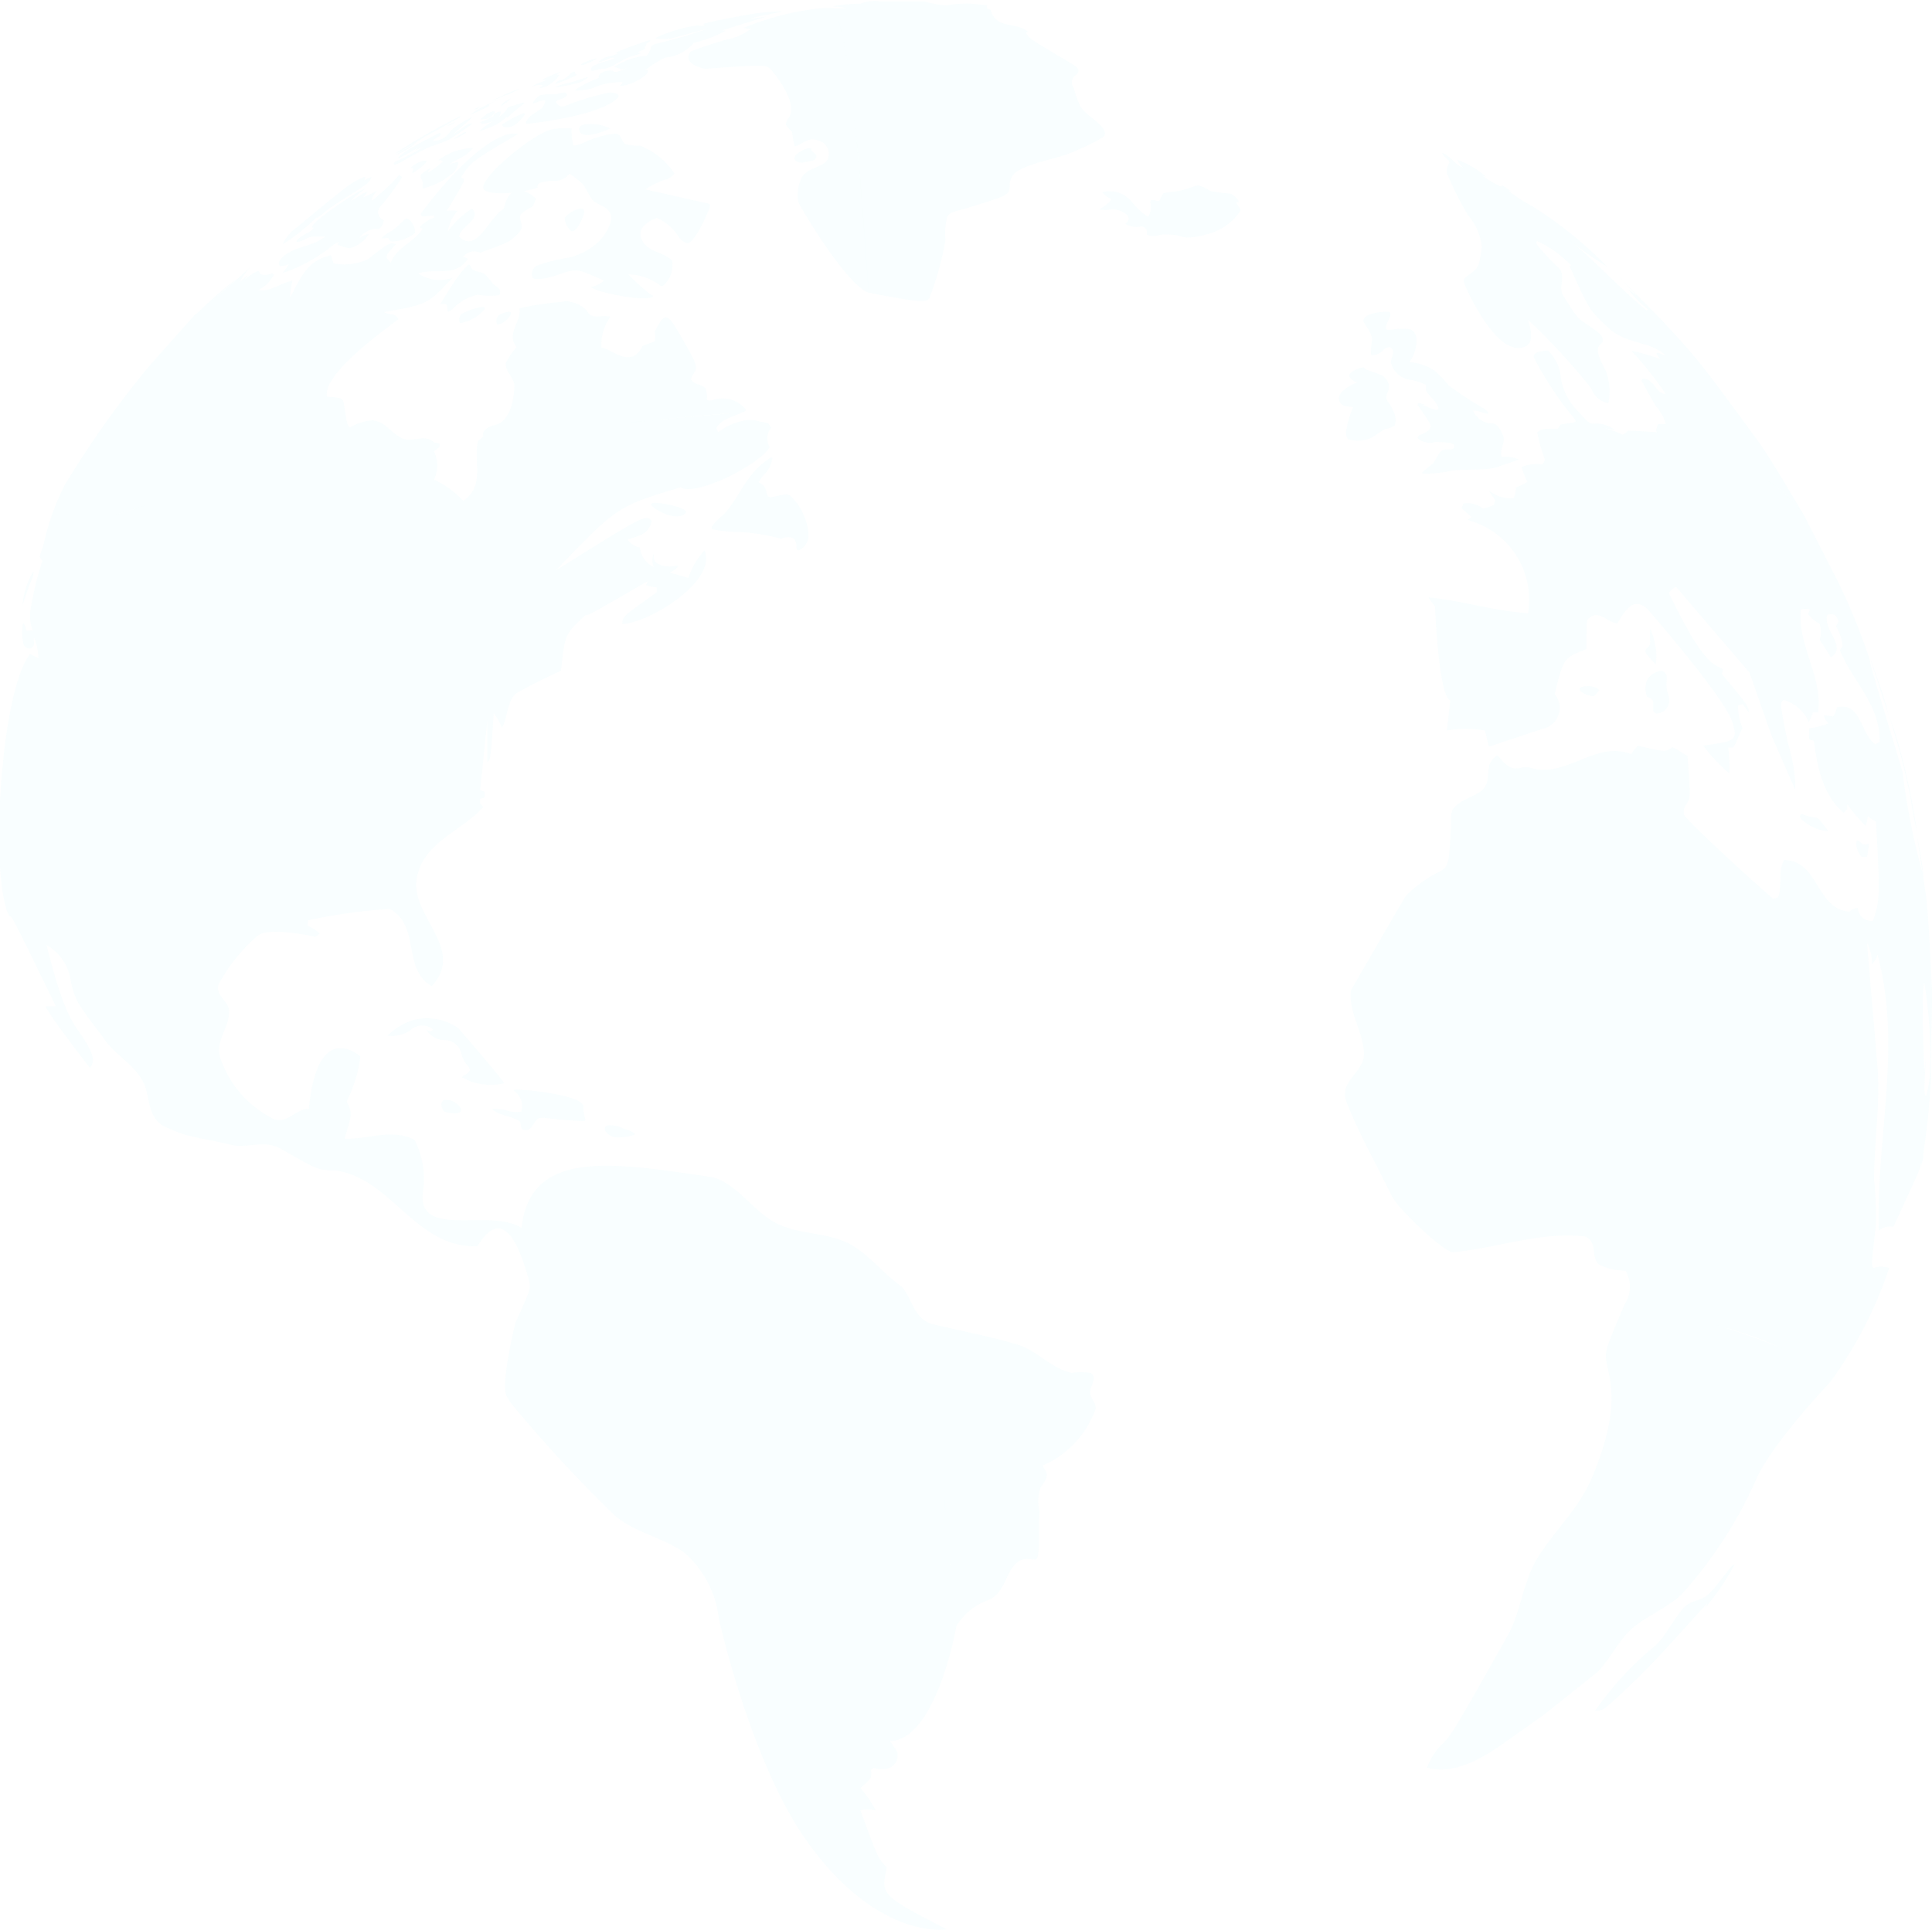<svg xmlns="http://www.w3.org/2000/svg" viewBox="0 0 112.59 112.5"><defs><style>.cls-1{isolation:isolate;}.cls-2,.cls-3{opacity:0.2;}.cls-3{mix-blend-mode:screen;}.cls-4{fill:#58e5f9;}</style></defs><title>elem1</title><g class="cls-1"><g id="Layer_1" data-name="Layer 1"><g class="cls-2"><g class="cls-3"><path class="cls-4" d="M61.5,84.7l-0.08,0a2.83,2.83,0,0,0-.35.16l-0.36.3s0,0,0,0A0.82,0.82,0,0,0,61.32,85C61.59,84.78,61.56,84.71,61.5,84.7Z" transform="translate(-32.71 -78.21)"/><path class="cls-4" d="M60.73,84.4a0,0,0,0,0,0,0l-0.29.13a0.09,0.09,0,0,0-.06.07,0.33,0.33,0,0,0,.17-0.06A1.21,1.21,0,0,0,60.73,84.4Z" transform="translate(-32.71 -78.21)"/><path class="cls-4" d="M62.13,83.77a1.13,1.13,0,0,0,.28-0.09l0.34-.16L63,83.37H63a14,14,0,0,0-1.63.72l0.43-.17A2.4,2.4,0,0,1,62.13,83.77Z" transform="translate(-32.71 -78.21)"/><path class="cls-4" d="M61.23,84.28h0a1.6,1.6,0,0,1,.34-0.16L61.9,84l0,0H61.88a6.33,6.33,0,0,0-1.77.89,8.4,8.4,0,0,0,1.12-.51A0.11,0.11,0,0,1,61.23,84.28Z" transform="translate(-32.71 -78.21)"/><path class="cls-4" d="M62.17,84.19l0.06,0,0.09-.09,0.17-.15a0.08,0.08,0,0,0,0,0h0a2.16,2.16,0,0,0-.53.33h0s0,0-.05.13A3,3,0,0,0,62.17,84.19Z" transform="translate(-32.71 -78.21)"/><path class="cls-4" d="M59.85,85.9H59.79L59.64,86a2.67,2.67,0,0,0-.49.33h0A2.81,2.81,0,0,0,59.78,86C59.84,86,59.9,85.91,59.85,85.9Z" transform="translate(-32.71 -78.21)"/><path class="cls-4" d="M60.27,86.85a0.2,0.2,0,0,0-.17,0H60l-0.6.12a3.76,3.76,0,0,0-1.16.59v0a0.61,0.61,0,0,1,.2,0c0.1,0.07.07,0.11,0,.14a5.44,5.44,0,0,1-.71.53,0.14,0.14,0,0,1-.1,0A1,1,0,0,1,57.87,88a1.62,1.62,0,0,0-.65.42,0.08,0.08,0,0,0,0,.05c0,0.11.09,0.22,0.12,0.34a0.55,0.55,0,0,1,0,.14,1.72,1.72,0,0,0,0,.25,0.09,0.09,0,0,0,0,0,4.09,4.09,0,0,0,1.86-1c0.08-.08.32-0.55,0.16-0.54a2.46,2.46,0,0,0-.48.13c0.32-.21.67-0.36,1-0.57C59.87,87.22,60.27,86.88,60.27,86.85Z" transform="translate(-32.71 -78.21)"/><path class="cls-4" d="M56.41,86.8c0.59-.26,1.08-0.68,1.65-1a4.59,4.59,0,0,0-.61.4l2-1.12A0.48,0.48,0,0,0,59.57,85H59.5a36.58,36.58,0,0,0-3.79,2.17,2.43,2.43,0,0,0,.73-0.4Z" transform="translate(-32.71 -78.21)"/><path class="cls-4" d="M56.41,90.94h0a0.47,0.47,0,0,0-.13.08,8.6,8.6,0,0,1-.72.64,1.92,1.92,0,0,0-.62.44h0l0.18,0a0.28,0.28,0,0,1,.23,0,0.64,0.64,0,0,0,.13.17,1.05,1.05,0,0,0,.28,0,2.24,2.24,0,0,0,1.13-.48,0.86,0.86,0,0,0-.13-0.52A0.66,0.66,0,0,0,56.41,90.94Z" transform="translate(-32.71 -78.21)"/><path class="cls-4" d="M57.53,87.58l-0.14,0a1.64,1.64,0,0,0-.75.42h0a0.33,0.33,0,0,1,.13,0,0.13,0.13,0,0,1,0,.12c0,0.05-.09.19,0,0.17a3.43,3.43,0,0,0,.62-0.46C57.57,87.66,57.62,87.58,57.53,87.58Z" transform="translate(-32.71 -78.21)"/><path class="cls-4" d="M76.52,79.85a3.14,3.14,0,0,1-1.43.66,19.57,19.57,0,0,0-2.13.71c-0.56.75,0.85,1,.86,1,3.49-.26,3.53-0.22,3.78,0,0,0,1.64,1.82,1.11,2.8a0.83,0.83,0,0,0-.2.47,2.07,2.07,0,0,0,.36.4,6.09,6.09,0,0,0,.15.85c0.46-.11.83-0.59,1.38-0.34a0.8,0.8,0,0,1,.5,1.18C80.51,88,79.82,88,79.47,88.5A2.24,2.24,0,0,0,79.24,90c0.07,0.21,2.79,4.83,4.09,5.27-0.66-9.59-1.14-13.95-1.8-16,0.59,1.82,1.08,5.4,1.8,16,3.26,0.63,3.33.55,3.54,0.31a17.65,17.65,0,0,0,.94-3.4,3.61,3.61,0,0,1,.1-1.33c0.13-.22.15-0.23,1-0.47,2.57-.78,2.57-0.78,2.64-1.27a1,1,0,0,1,.57-1c1.12-.57,2.41-0.65,3.53-1.23A11.25,11.25,0,0,0,97,86.2s0.22-.16,0-0.5c-0.38-.49-1-0.78-1.33-1.29a5.78,5.78,0,0,1-.39-1.08,0.52,0.52,0,0,1,.13-0.75c0.32-.32.1-0.45-0.56-0.84-2.13-1.26-2.15-1.29-2.33-1.57l0-.09,0.11,0c-0.62-.61-1.89-0.13-2.19-1.29l-0.21-.1a1.59,1.59,0,0,1,0-.18l0.09,0c-0.28,0-1.09-.09-1.1-0.09a6.67,6.67,0,0,0-1.35.11,5.9,5.9,0,0,1-1.31-.24c-0.63,0-2,0-2.57,0a2.28,2.28,0,0,0-1.14.14h0a8.64,8.64,0,0,0-1.64.16h0s0,0,0,0h0a3.79,3.79,0,0,1,.84.1H81.31a5.57,5.57,0,0,0-.76,0,16.46,16.46,0,0,0-4.49,1.14A0.77,0.77,0,0,0,76.52,79.85Z" transform="translate(-32.71 -78.21)"/><path class="cls-4" d="M66.68,90.85c0.13-.35.07-0.51-0.17-0.48a1.62,1.62,0,0,0-.89.53,1.07,1.07,0,0,0,.36.76C66.28,91.86,66.68,90.86,66.68,90.85Z" transform="translate(-32.71 -78.21)"/><path class="cls-4" d="M72,80.34l-0.5.19c0.53-.13,2.26-0.6,2.54-0.68a28.05,28.05,0,0,1-3,.89,0.77,0.77,0,0,0-.38.17,1.06,1.06,0,0,1-.26.55,4,4,0,0,0-1.9.66,2.62,2.62,0,0,1,.37.1l0,0.06A3,3,0,0,0,69.57,82c-1,.54-1.1.41-1.17,0.32-0.75,0-.79.3-0.81,0.44a7.4,7.4,0,0,0-1.35.68l0,0.05a3.88,3.88,0,0,0,1-.14A4,4,0,0,1,69,83a0.36,0.36,0,0,1-.18.21c0.42,0.08,1.76-.57,1.64-0.9l-0.15,0a5,5,0,0,1,1.19-.75,2.43,2.43,0,0,0,1.63-.84l-0.06,0A7.26,7.26,0,0,0,75,80a0.82,0.82,0,0,0-.28,0l2.64-.82c-0.65.09-.69,0.1-0.93,0.11,0.62-.17,1.26-0.26,1.88-0.42-0.6,0-1.61.13-1.61,0.13s-2.44.41-3,.61a0.26,0.26,0,0,0,.1.08,0.87,0.87,0,0,1-.44,0,8.62,8.62,0,0,0-2.46.74A1.63,1.63,0,0,0,72,80.34Z" transform="translate(-32.71 -78.21)"/><path class="cls-4" d="M62.27,84.52c0,0.07-.08.15-0.13,0.21a1.83,1.83,0,0,1-.34.29l0.09-.21a0.34,0.34,0,0,0,0-.1,0.64,0.64,0,0,0-.45.24h0.07a0.09,0.09,0,0,1,0,0,5,5,0,0,1-.86.4,1.06,1.06,0,0,1,.13,0,0.12,0.12,0,0,0,0,.09,2.55,2.55,0,0,0,.85-0.25,3.46,3.46,0,0,0-1,.68h0s0.91-.33,1-0.4A4.08,4.08,0,0,0,62.26,85a0.09,0.09,0,0,1,0,.08h0c0.23-.22.23-0.22,0.85-0.73a0.59,0.59,0,0,0,.16-0.15,0.14,0.14,0,0,0-.09,0s-0.8.24-.88,0.28Z" transform="translate(-32.71 -78.21)"/><path class="cls-4" d="M71,90.91a3.09,3.09,0,0,1,1.2,1,0.9,0.9,0,0,0,.58.48c0.51-.1,1.28-2.06,1.29-2.08a0.63,0.63,0,0,0,0-.21l-3.75-.85a5,5,0,0,1,1.11-.56,0.87,0.87,0,0,0,.58-0.37,4.33,4.33,0,0,0-2-1.62,2.78,2.78,0,0,1-.86-0.09C68.91,86.48,68.95,86,68.55,86a5.94,5.94,0,0,0-1.74.49,1.74,1.74,0,0,1-.68.21,3.06,3.06,0,0,1-.11-1,3.59,3.59,0,0,0-1.2.07c-1.13.27-4.5,3.09-3.87,3.52s2.79,0,3.08-.15c0-.18-0.07-0.3.87-0.4a1.07,1.07,0,0,0,1-.41,6.74,6.74,0,0,1,.71.55c0.28,0.29.39,0.69,0.65,1s1.07,0.35,1.08,1.06c0,0-.16,1.61-2.38,2.27a10.2,10.2,0,0,0-2,.5,0.58,0.58,0,0,0-.21.69c0.12,0.11.51,0.16,1.68-.24,0.89-.3.89-0.3,2.48,0.4a1.54,1.54,0,0,1-.77.38c0.35,0.31,3.06.87,3.62,0.57,0-.08,0-0.08-0.16-0.15a11.91,11.91,0,0,1-1.28-1.16,3.13,3.13,0,0,1,1.77.58,0.37,0.37,0,0,0,.23.11,1.59,1.59,0,0,0,.56-1.48c-0.53-.55-1.51-0.48-1.81-1.33C69.8,91.29,71,90.91,71,90.91Z" transform="translate(-32.71 -78.21)"/><path class="cls-4" d="M58.75,85.56a1,1,0,0,0,.41-0.18l0.1-.07h0A2.6,2.6,0,0,0,58.75,85.56Z" transform="translate(-32.71 -78.21)"/><path class="cls-4" d="M79.51,87.68l0.57-.11a0.38,0.38,0,0,0,.19-0.17,0.16,0.16,0,0,0,0-.15A1.87,1.87,0,0,0,80,87a0.18,0.18,0,0,1,0-.12,0,0,0,0,0,0,0,0.44,0.44,0,0,0-.28,0c-0.26.06-1,.48-0.59,0.73A0.58,0.58,0,0,0,79.51,87.68Z" transform="translate(-32.71 -78.21)"/><path class="cls-4" d="M68.27,85.7h0a2.59,2.59,0,0,0-1.45-.24c-0.52.09-.36,0.43-0.23,0.53C67,86.3,68.26,85.7,68.27,85.7Z" transform="translate(-32.71 -78.21)"/><path class="cls-4" d="M64.24,83a3.63,3.63,0,0,0-.49.22l0.07,0a1.43,1.43,0,0,1,.51-0.06c0,0.09-.15.09-0.17,0.18a1.56,1.56,0,0,0,.5-0.15,2.46,2.46,0,0,0,.66-0.61,0.55,0.55,0,0,0-.18,0,1.46,1.46,0,0,1,.27-0.19h0a8.37,8.37,0,0,0-1.12.47,1.37,1.37,0,0,0,.29,0S64.48,82.92,64.24,83Z" transform="translate(-32.71 -78.21)"/><path class="cls-4" d="M62.07,85.4c-0.11.08-.15,0.1,0,0.21a0.86,0.86,0,0,0,.81-0.26c0.18-.15.54-0.53,0.38-0.54H63.21A8,8,0,0,0,62.07,85.4Z" transform="translate(-32.71 -78.21)"/><path class="cls-4" d="M67,82.71H66.91l-0.69.23c-0.27.08-.54,0.13-0.81,0.22a2.21,2.21,0,0,0-.35.13,7.47,7.47,0,0,0,1.27-.23,1.58,1.58,0,0,0,.59-0.3Z" transform="translate(-32.71 -78.21)"/><path class="cls-4" d="M65.06,83.11h0c0.09,0,.88-0.34,1.11-0.45s0.12-.07.12-0.11a0.94,0.94,0,0,0-.08-0.08,0.11,0.11,0,0,0,0-.07h0l0,0a0.15,0.15,0,0,0-.11,0L66,82.46a2.44,2.44,0,0,1-.5.4A0.54,0.54,0,0,0,65.06,83.11Z" transform="translate(-32.71 -78.21)"/><path class="cls-4" d="M66.92,81.91a3,3,0,0,0,.58-0.3H67.44s-0.57.18-.73,0.26S66.58,82,66.58,82A0.77,0.77,0,0,0,66.92,81.91Z" transform="translate(-32.71 -78.21)"/><path class="cls-4" d="M68.14,81.65a0.62,0.62,0,0,1,.4-0.06v0a1.83,1.83,0,0,1-.39.15,5.71,5.71,0,0,0-.86.31c-0.15.09-.16,0.26-0.1,0.29a1.5,1.5,0,0,0,.44-0.11c0.16,0,.34,0,0.51-0.07,0.4-.15.75-0.41,1.14-0.58s0.51-.14.75-0.26l0.05,0-0.19-.05v0L70,81.18a0.51,0.51,0,0,0,.34-0.2,0.22,0.22,0,0,1-.11,0,0.27,0.27,0,0,0,.15-0.22c0.07-.08.19-0.11,0.25-0.2H70.55a18.41,18.41,0,0,0-2,.74,0.68,0.68,0,0,0,.22,0,1.65,1.65,0,0,1-.54.19,1.34,1.34,0,0,0-.67.36A3,3,0,0,0,68.14,81.65Z" transform="translate(-32.71 -78.21)"/><path class="cls-4" d="M63.48,85.42s4.13-.42,5.21-1.49c0.29-.29-0.43-0.33-0.44-0.33a15.65,15.65,0,0,0-2.59.78c-0.34.14-.61-0.18-0.53-0.26A0.45,0.45,0,0,1,65.34,84c0.66-.19.33-0.4,0.26-0.4a2.74,2.74,0,0,0-.49.11c-0.19,0-.38,0-0.57,0a3.31,3.31,0,0,0-.37.06,1.25,1.25,0,0,0-.42.46A0.62,0.62,0,0,0,64,84.17a1.24,1.24,0,0,1,.49-0.12,0.82,0.82,0,0,1-.24.5,7.73,7.73,0,0,0-.66.46C63.22,85.43,63.37,85.42,63.48,85.42Z" transform="translate(-32.71 -78.21)"/><path class="cls-4" d="M145.3,135.92c-0.09-1.63-.17-3.8-0.34-5.42l-0.2-1.35a40.67,40.67,0,0,1-1.19-6.05l0,0.06c-1.87-6.2-1.87-6.2-1.9-6.5l0,0a36.28,36.28,0,0,0-1.85-4.54l-2-3.91a7.9,7.9,0,0,0-2.13-2,7.38,7.38,0,0,1,2.13,2c-0.77-1.26-1.76-3-2.58-4.18-3.51-4.79-3.58-4.88-5.75-7.22l-2.32-2.35h0L127,94.24a13.59,13.59,0,0,0,1.1,1.19,5.88,5.88,0,0,1-.49-0.35,5.71,5.71,0,0,0,1.14,1.16l-0.09.06c-1.62-1.32-3-2.91-4.64-4.21a22.79,22.79,0,0,0,2.35,1.67A23.35,23.35,0,0,0,122,90.23a8.5,8.5,0,0,1-1.43-.94l0.22,0.09a3.62,3.62,0,0,0-.53-0.36l-0.08.07a5.41,5.41,0,0,1-1.09-.65l0.23,0.08a5.59,5.59,0,0,0-1.68-1A1.18,1.18,0,0,0,118,88c-0.5-.17-0.75-0.7-1.25-0.88,0.09,0.23.34,0.33,0.44,0.56a0.84,0.84,0,0,0-.15.64,20,20,0,0,0,1.21,2.42,3.46,3.46,0,0,1,.82,1.84c-0.17,1.23-.17,1.23-0.85,1.72-0.25.18-.24,0.27-0.11,0.59,0,0,1.83,4.28,3.5,3.51,0.54-.25.27-1.14,0.14-1.56a37.76,37.76,0,0,1,3.69,4,1.31,1.31,0,0,0,1,.87,3.35,3.35,0,0,0-.15-1.88c-0.67-1.24-.51-1.38-0.18-1.69,0-.3,0-0.41-0.89-1-0.6-.4-0.6-0.4-1.42-1.71-0.31-.5.2-1.13-0.26-1.61a12.88,12.88,0,0,1-1.24-1.32l-0.07-.15,0.06-.09a6.48,6.48,0,0,1,2,1.44h-0.12c1.16,2.58,1.16,2.58,2.25,3.6s2.41,0.75,3.37,1.63a2.17,2.17,0,0,1-.46-0.17l-0.09.06c0.06,0.11.14,0.22,0.21,0.32a11.36,11.36,0,0,0-1.67-.48,19.42,19.42,0,0,1,2,2.51c-0.62,0-.67-0.93-1.34-0.88l-0.07.1s0.76,1.39.84,1.49a2.53,2.53,0,0,1,.58,1.07,1.21,1.21,0,0,0-.46,0c-0.05.12-.07,0.25-0.12,0.37l0.07,0.09h0c-1.76-.12-1.76-0.12-1.77,0l-0.24.15a4.46,4.46,0,0,0-1.31-.44l0.85,0.15a1.75,1.75,0,0,0-1.21-.36c-0.23,0-.29,0-0.94-0.74a3.45,3.45,0,0,1-1-2,2.41,2.41,0,0,0-.74-1.52s-1,0-.8.44a20.79,20.79,0,0,0,2.07,3.2,2,2,0,0,1,.36.47,0.42,0.42,0,0,1-.3.1l-0.59.1-0.17.24c-0.93,0-.93,0-1.19.22a9.38,9.38,0,0,0,.45,1.6l-0.15.27a2.24,2.24,0,0,0-1.22.15,6.46,6.46,0,0,0,.34.86,2.82,2.82,0,0,1-.66.32,1.77,1.77,0,0,1-.14.63,2,2,0,0,1-1.43-.44,6,6,0,0,0,.36.55l-0.09.29a4.54,4.54,0,0,1-.62.21,1.48,1.48,0,0,0-1.14-.3l-0.12.27,0.59,0.52-0.24.17a4.8,4.8,0,0,1,3.53,5.44c-2-.14-3.85-0.73-5.8-0.93a3.24,3.24,0,0,0,.38.52c0,0.05.21,5.28,0.89,5.48-0.18,1.61-.18,1.61-0.21,1.76a6.5,6.5,0,0,1,2.23,0c0.22,0.92.22,0.92,0.24,0.94l3.19-1.06a1.24,1.24,0,0,0,.63-2c0.51-2.1.53-2.11,1.85-2.63,0-1.69,0-1.69.16-1.81,0.61-.51,1.08.3,1.65,0.31,0.52-.92,1-1.52,1.76-0.82,0,0,4.5,5.15,4.94,6.59,0.33,1.08.18,1.1-1.7,1.36a9.56,9.56,0,0,0,1.52,1.62,11.63,11.63,0,0,0-.06-1.51l0.28,0c0.24-.35.33-0.77,0.55-1.13a3.41,3.41,0,0,1-.27-1.33l0.28-.07,0.38,0.52c-0.09-.46-0.09-0.46-1.6-2.27l0.07-.29c-0.71-.32-1.27-0.56-3.16-4.43a1,1,0,0,1,.43-0.36l4.28,5s0,0,1.29,3.69l1.36,3.11a5,5,0,0,0,0-.6,11,11,0,0,0-.43-2.13c-0.46-2.31-.46-2.31-0.24-2.48a2.22,2.22,0,0,1,1.46,1.28,3.69,3.69,0,0,0,.25-0.55l0.3,0c0.28-2.1-1.22-3.92-1-6a0.83,0.83,0,0,1,.54,0l-0.12.26a2.17,2.17,0,0,0,.68.58,1.6,1.6,0,0,1,0,.94,11.59,11.59,0,0,1,.64,1c1-.59-0.5-1.62-0.2-2.48,0.45-.1.53,0.05,0.66,0.4l-0.15.27a3.07,3.07,0,0,1,.39,1.16l-0.17.24c0.73,1.8,2.38,3.2,2.32,5.35l-0.25.14c-0.87-.59-0.83-2.52-2.25-2.15a1,1,0,0,1-.21.52L139,119.9a1.07,1.07,0,0,0,.27.48,4.25,4.25,0,0,1-1.12.28,3.9,3.9,0,0,0,0,.65l0.27,0.08c0.14,1.08.4,3.08,1.73,4.19l0.21-.21v-0.29a10.2,10.2,0,0,0,1.07,1.27,2.57,2.57,0,0,0,.13-0.58,1.55,1.55,0,0,0,.48.32c0.22,4.07.25,4.7-.19,5.8a0.79,0.79,0,0,1-.87-0.75,0.82,0.82,0,0,0-.5.21c-1.95-.14-1.77-3-3.8-3-0.38.68-.08,1.46-0.34,2.15l-0.28.11c-0.42-.31-4.89-4.37-5.21-4.9a0.73,0.73,0,0,1,.14-0.63c0.24-.39.24-0.39,0.06-2.79a8.72,8.72,0,0,0-.88-0.53c-0.39.3-.39,0.3-2-0.08a2.68,2.68,0,0,0-.4.49c-2.12-.83-3.84,1.5-5.95.77l-0.31,0c-0.6.12-.8,0.16-1.45-0.61l-0.12-.08a2.41,2.41,0,0,0-.26.24c-0.4.49-.1,1.17-0.48,1.66s-1.39.6-1.84,1.26a1.66,1.66,0,0,0-.08.78c-0.13,2.56-.13,2.56-0.82,2.9a7.6,7.6,0,0,0-1.82,1.34c-0.38.62-3.21,5.52-3.21,5.53-0.12,1.31.75,2.42,0.77,3.7,0,1.08-1.52,1.59-1,2.83,0.73,1.87,1.74,3.6,2.6,5.4,0.36,0.76,3.08,3.35,3.6,3.31,2.56-.24,5-1.2,7.65-0.92a0.55,0.55,0,0,1,.25.13c0.47,0.4.13,1.11,0.6,1.51a3.55,3.55,0,0,0,1.55.36,1.91,1.91,0,0,1-.08,2c4.41,0.81,7.18,1.56,9.19,2.53a37.66,37.66,0,0,0-9.19-2.53c-1.16,2.73-1.16,2.73-1,3.51,0.28,1.23.66,2.91-.91,6.61-0.72,1.7-2.11,3-3.07,4.5s-1,3.18-1.81,4.64c-3.2,5.69-3.29,5.79-3.8,6.32a3.63,3.63,0,0,0-.9,1.38c1.64,0.51,3.57-.81,4.2-1.24l2.54-1.79,3.21-2.56c0.72-.76,1.16-1.74,1.93-2.46s2.07-1.22,2.95-2.05a25.25,25.25,0,0,0,4.24-6.47c0.81-2,3.58-5,4.4-5.88a24.18,24.18,0,0,0,3.45-6.66,1.21,1.21,0,0,0-.91,0c-0.13-.18-0.13-0.18.14-2.53a19.39,19.39,0,0,0-.11-2.6c0-2.25.39-4.49,0.19-6.74l-0.6-7.1a2.49,2.49,0,0,1,.29,1.25,1.16,1.16,0,0,0,.32-0.57c1.46,5.36-.09,10.73.08,16.1a1,1,0,0,1,.85-0.22c1.55-3.35,1.55-3.35,1.63-3.78l0,0.32c0-.18.08-0.41,0.11-0.59l0-.2,0.17-1.24h0c0.07-.57.16-1.28,0.29-3.2,0,0.1,0,.2,0,0.29C145.2,139.61,145.31,137.52,145.3,135.92Zm-0.36,6.21c-0.11-.24-0.11-0.24,0-2.26-0.06.64-.06,0.64-0.09,0.92-0.15-4.37-.09-4.77,0-5.32a25.52,25.52,0,0,1,.32,5.47A5.78,5.78,0,0,1,144.94,142.14Z" transform="translate(-32.71 -78.21)"/><path class="cls-4" d="M143.67,123l0.06,0.24,0.29,1.3,0-.06c0.1,0.77.26,1.54,0.41,2.3a38,38,0,0,0-1.27-5.83l-0.34-1c0.68,2.34.71,2.43,1,3.67Z" transform="translate(-32.71 -78.21)"/><path class="cls-4" d="M142.63,119.36l0.09,0.22c-0.09-.28-0.2-0.55-0.26-0.84l0.09,0.28L141.85,117v0a1.41,1.41,0,0,0-.13-0.31c0.27,0.81.61,1.83,1.07,3.28Z" transform="translate(-32.71 -78.21)"/><path class="cls-4" d="M144.82,129.34c-0.09-.84-0.25-1.67-0.41-2.5l0.35,2.32Z" transform="translate(-32.71 -78.21)"/><path class="cls-4" d="M111.57,101.93l0,0a6.06,6.06,0,0,0-.38,1.25,0.7,0.7,0,0,0,.07.62,1.79,1.79,0,0,0,1.69-.28,5.56,5.56,0,0,1,.48-0.31A1.2,1.2,0,0,0,114,103a1.11,1.11,0,0,0-.1-0.83,2,2,0,0,0-.27-0.5,0.47,0.47,0,0,1-.06-0.58,0.75,0.75,0,0,0,.06-0.52,0.85,0.85,0,0,0-.37-0.47L113,100c-0.2-.1-0.42-0.14-0.62-0.23a0.62,0.62,0,0,1-.22-0.15,0,0,0,0,0,0,0c-0.05,0-1.37.34-.54,0.8a0.38,0.38,0,0,0,.2.06,0.49,0.49,0,0,1-.12.07,2.39,2.39,0,0,0-.8.52,0.54,0.54,0,0,0-.15.48,0.52,0.52,0,0,0,.29.31A2.5,2.5,0,0,0,111.57,101.93Z" transform="translate(-32.71 -78.21)"/><path class="cls-4" d="M57,86.51h0c-0.13.07-1.17,0.67-1.23,0.74A4.51,4.51,0,0,0,57,86.51Z" transform="translate(-32.71 -78.21)"/><path class="cls-4" d="M139.26,126.66h0a0.12,0.12,0,0,0,0,0l-0.5-.65a0.46,0.46,0,0,0-.22-0.14,4.08,4.08,0,0,1-.49-0.09l-0.31-.11c-0.13,0-.17.11-0.09,0.25A2.61,2.61,0,0,0,139.26,126.66Z" transform="translate(-32.71 -78.21)"/><path class="cls-4" d="M128.69,118.82a0.64,0.64,0,0,1,.36.26c0,0.18,0,.36,0,0.54a0.24,0.24,0,0,0,.19.18,0.77,0.77,0,0,0,.74-0.65,1.28,1.28,0,0,0,0-.18c0-.2-0.11-0.4-0.14-0.6s0-.44,0-0.66-0.17-.38-0.29-0.4a1.18,1.18,0,0,0-.84.5A1.41,1.41,0,0,0,128.69,118.82Z" transform="translate(-32.71 -78.21)"/><path class="cls-4" d="M125.66,118.73s0.25-.28.25-0.29-0.15-.18-0.45-0.22-0.85,0-.65.27a1.36,1.36,0,0,0,.72.3A0.19,0.19,0,0,0,125.66,118.73Z" transform="translate(-32.71 -78.21)"/><path class="cls-4" d="M128.68,116a0.19,0.19,0,0,0-.08.19,0.45,0.45,0,0,0,.09.17s0.47,0.56.51,0.57a3.17,3.17,0,0,0-.08-1.32,2.76,2.76,0,0,0-.24-0.73h0a0.14,0.14,0,0,0,0,.07v0a3.51,3.51,0,0,0,0,.62A0.44,0.44,0,0,1,128.68,116Z" transform="translate(-32.71 -78.21)"/><path class="cls-4" d="M141.21,128.15a1.1,1.1,0,0,0,.3,0,4.31,4.31,0,0,0,.1-0.68s0,0,0,0,0-.07,0-0.08-0.15.05-.23,0.05a0.35,0.35,0,0,1-.17-0.06,1.63,1.63,0,0,0-.2-0.16,0.08,0.08,0,0,0-.1,0,1,1,0,0,0,.19.8A0.3,0.3,0,0,0,141.21,128.15Z" transform="translate(-32.71 -78.21)"/><path class="cls-4" d="M51.14,90.9l0,0,0.07,0c0.33-.23.62-0.52,1-0.75,0.6-.42,1.25-0.77,1.84-1.2a0.85,0.85,0,0,0,.31-0.43l0,0a2.12,2.12,0,0,0-.54.29A0.33,0.33,0,0,0,54,88.53h0l-0.07,0c-0.74.31-.74,0.31-4,3a2.31,2.31,0,0,0-.74.91h0A11.47,11.47,0,0,0,51.14,90.9Z" transform="translate(-32.71 -78.21)"/><path class="cls-4" d="M55.71,87.81a2.16,2.16,0,0,0,.59-0.28c1-.57,1.52-0.79,1.53-0.79a9.13,9.13,0,0,0,1-.37c0.25-.13,1.18-0.78,1.19-0.79a0.58,0.58,0,0,0,.21-0.18,0.6,0.6,0,0,0-.28.08c-0.29.16-.53,0.39-0.82,0.55,0.35-.35.77-0.63,1.11-1h0A5.8,5.8,0,0,0,59,85.8a1.22,1.22,0,0,1-1.08.63l0,0,0.07-.08,0,0c0.12-.13.53-0.21,0.36-0.4,0,0-2.41,1.16-2.43,1.49a11.2,11.2,0,0,0,1.15-.63,1.69,1.69,0,0,1-.49.38A0.9,0.9,0,0,0,56.88,87a3.23,3.23,0,0,1,.5-0.22,15,15,0,0,1-1.59.84C55.62,87.7,55.62,87.8,55.71,87.81Z" transform="translate(-32.71 -78.21)"/><path class="cls-4" d="M49.07,93.72a2.19,2.19,0,0,0,.47-0.1l0,0a4.1,4.1,0,0,1-.37.51,9.5,9.5,0,0,0,2.71-1.44,2.22,2.22,0,0,1,.58-0.39l0,0a1,1,0,0,0-.08.17,3.32,3.32,0,0,0,.69.21,1.85,1.85,0,0,0,1.13-.82l0,0a1.22,1.22,0,0,0-.59.27,1.36,1.36,0,0,1,1-.59,0.27,0.27,0,0,0,.21,0,0.69,0.69,0,0,0,.25-0.5,0.5,0.5,0,0,1-.27-0.7,16,16,0,0,0,1.35-1.81A1.09,1.09,0,0,0,56,88.44l0-.06h0a11.83,11.83,0,0,1-1.63,1.54,0.85,0.85,0,0,1,.3-0.56l-0.05,0a5.69,5.69,0,0,1-.76.36,3.55,3.55,0,0,0,.28-0.34l0,0c-0.37.11-.65,0.4-1,0.54a8.67,8.67,0,0,1,.84-0.71c-0.22,0-3.16,1.92-3.09,2.27L51,91.49a0.84,0.84,0,0,1-.41.31C50,92.15,50,92.22,50,92.3a0.18,0.18,0,0,0,.11,0C50.39,92.25,50.66,92,51,92s0.46,0,.69,0a3.81,3.81,0,0,1-1.19.55C48.95,93,48.8,93.65,49.07,93.72Z" transform="translate(-32.71 -78.21)"/><path class="cls-4" d="M62.49,96.5c0-.13-0.08-0.12-0.18-0.11a1.37,1.37,0,0,0-.56.22,0.46,0.46,0,0,0-.05.53A1.17,1.17,0,0,0,62.49,96.5Z" transform="translate(-32.71 -78.21)"/><path class="cls-4" d="M61.74,95.43a0.22,0.22,0,0,0,.1-0.09A0.34,0.34,0,0,0,61.76,95c-0.1-.09-0.23-0.14-0.32-0.24A4.83,4.83,0,0,0,61,94.23l-0.1-.07c-0.18-.11-0.41-0.09-0.6-0.21s-0.12-.24-0.24-0.31H60a5.77,5.77,0,0,0-.76.92L59,94.92l-0.62,1c0.37,0,.37,0,0.4.22s0,0.24.07,0.23a1.4,1.4,0,0,0,.35-0.26,2.72,2.72,0,0,1,1.35-.72A4.8,4.8,0,0,0,61.74,95.43Z" transform="translate(-32.71 -78.21)"/><path class="cls-4" d="M60.71,96.12a4,4,0,0,0-1.1.39,0.46,0.46,0,0,0-.09.54,2.44,2.44,0,0,0,1.39-.77C61,96.17,61,96.07,60.71,96.12Z" transform="translate(-32.71 -78.21)"/><path class="cls-4" d="M58.6,142.33c-0.31.13-.13,0.62,0.06,0.69s0.94,0.2.93-.14A1,1,0,0,0,58.6,142.33Z" transform="translate(-32.71 -78.21)"/><path class="cls-4" d="M115.35,101.71c-0.06,0,0,0,0,.1l0.39,0A1,1,0,0,0,115.35,101.71Z" transform="translate(-32.71 -78.21)"/><path class="cls-4" d="M77.23,105.88a1.59,1.59,0,0,0,.49-1H77.65a4.18,4.18,0,0,0-1.17,1.05c-0.51.63-.86,1.37-1.36,2-0.27.34-.64,0.58-0.89,0.93-0.1.14,0,.17,0,0.2a8.19,8.19,0,0,0,1.58.16,11.39,11.39,0,0,1,2.18.33,1.64,1.64,0,0,0,.26.06,0.82,0.82,0,0,1,.74,0,0.84,0.84,0,0,1,.14.51c0,0.16.09,0.18,0.13,0.17a1,1,0,0,0,.57-0.89,3.5,3.5,0,0,0-.92-2.15c-0.25-.27-0.25-0.27-1.14-0.08-0.27.06-.33,0-0.39-0.22a0.72,0.72,0,0,0-.39-0.59c-0.09,0-.09-0.07,0-0.16A2.84,2.84,0,0,1,77.23,105.88Z" transform="translate(-32.71 -78.21)"/><path class="cls-4" d="M112.68,98a3.77,3.77,0,0,0-.07.91,0.89,0.89,0,0,0,.72-0.3,0.43,0.43,0,0,1,.39-0.16c0.43,0.24-.07.71,0.08,1a1.34,1.34,0,0,0,1.1.9,3,3,0,0,1,.92.3,0.94,0.94,0,0,0,0,.33c0.19,0.33.52,0.56,0.69,0.92s-0.35.15-.68,0a1.11,1.11,0,0,0-.53-0.1,9.83,9.83,0,0,1,.78,1.17c0.06,0.27-.19.41-0.55,0.58-0.09,0-.24.11-0.19,0.22a1.13,1.13,0,0,0,1,.21c0.36,0,1.11,0,1.13.21s-0.15.22-.41,0.22a0.5,0.5,0,0,0-.42.15,6.46,6.46,0,0,0-.37.61c-0.2.22-.47,0.36-0.67,0.58v0.07a7.63,7.63,0,0,0,1.74-.18c0.82-.1,1.65,0,2.47-0.16h0l1.41-.48a0.14,0.14,0,0,0,0,0,1.88,1.88,0,0,0-1-.15c-0.15-.43.24-0.81,0.08-1.24-0.29-.76-0.59-0.74-0.83-0.73a1.25,1.25,0,0,1-.92-0.74l0,0a1.29,1.29,0,0,1,.46.08c0.19,0.07.46,0.16,0.44,0.06v0a1,1,0,0,0-.22-0.23,20.54,20.54,0,0,1-2.1-1.37,5.65,5.65,0,0,0-.85-0.88,3,3,0,0,0-1.46-.48h0c0.36-.32.83-1.9-0.13-1.94a3.13,3.13,0,0,0-.5,0c-0.61.08-.72,0.09-0.72-0.06,0-.32.54-0.92,0.09-0.94,0,0-1.2,0-1.38.45a0.29,0.29,0,0,0,0,.14C112.36,97.29,112.62,97.6,112.68,98Z" transform="translate(-32.71 -78.21)"/><path class="cls-4" d="M34,113.53c0.15-.36.24-0.74,0.38-1.1s0.18-.43.26-0.64l0-.08s0.06-.2,0-0.18l0,0a4.72,4.72,0,0,0-.62,2Z" transform="translate(-32.71 -78.21)"/><path class="cls-4" d="M104.89,90a0.26,0.26,0,0,0,0-.07,1.13,1.13,0,0,0-.49-0.44l-0.13,0a8.71,8.71,0,0,1-1.05-.15,1.67,1.67,0,0,0-.71-0.32c-0.33.08-.64,0.22-1,0.3s-0.66.06-1,.16a1.46,1.46,0,0,0-.21.41c-0.17.1-.35-0.09-0.52,0L99.74,90a1.07,1.07,0,0,1-.12.86A4.4,4.4,0,0,1,98.68,90a1.64,1.64,0,0,0-1.74-.58,1.77,1.77,0,0,0,.55.4,2,2,0,0,1-.72.59,1.37,1.37,0,0,0,.67,0c0.36-.06,1.49.33,0.86,0.85a1.25,1.25,0,0,0,.93.14c0.32,0.09.32,0.21,0.32,0.49a1,1,0,0,0,.77,0,4.24,4.24,0,0,1,.69,0c0.3,0,.58.15,0.89,0.17H102a5,5,0,0,0,1.09-.21A3.26,3.26,0,0,0,105,90.49c0-.16-0.17-0.27-0.22-0.42S104.79,90,104.89,90Z" transform="translate(-32.71 -78.21)"/><path class="cls-4" d="M59.63,141a3.33,3.33,0,0,0,2.45.35c0-.13-2.65-3.2-2.68-3.22a3.19,3.19,0,0,0-2.64-.45,3.9,3.9,0,0,0-1.46.89,1.86,1.86,0,0,0,1.31-.3,1,1,0,0,1,1.33-.06c0,0.08-.15.19-0.39,0l0,0a1.26,1.26,0,0,0,1.06.63,1,1,0,0,1,1,.83,1.58,1.58,0,0,0,.29.58,0.78,0.78,0,0,1,.2.32C60,140.85,59.75,140.84,59.63,141Z" transform="translate(-32.71 -78.21)"/><path class="cls-4" d="M62.94,143.53c0.21,0.12,0,.52.35,0.55,0.53,0.05.47-.66,0.93-0.71a0.9,0.9,0,0,1,.26,0,20.21,20.21,0,0,0,2.22.18c0.07,0,.11,0,0.12-0.09a3.21,3.21,0,0,1-.12-0.68c0.19-.76-3.68-1.09-3.93-1.05a0.18,0.18,0,0,0-.1,0,0.1,0.1,0,0,0,.06.11,1.09,1.09,0,0,1,.36,1.17,1.81,1.81,0,0,1-.81-0.06,2.56,2.56,0,0,0-.9-0.09,0.16,0.16,0,0,0,0,0C61.88,143.26,62.46,143.25,62.94,143.53Z" transform="translate(-32.71 -78.21)"/><path class="cls-4" d="M70.75,107.53c-0.33.12,0.43,0.49,0.58,0.57,1,0.47,1.35,0,1.35,0C72.8,107.78,71.11,107.47,70.75,107.53Z" transform="translate(-32.71 -78.21)"/><path class="cls-4" d="M133.35,169.85c-1.1,1.42-1.12,1.43-1.84,1.68s-0.77.48-1.66,1.77a3.82,3.82,0,0,1-1,1.11,18.94,18.94,0,0,0-3.18,3.52c0.48,0,.48,0,2.31-1.75,1.49-1.43,2.81-3,4.23-4.52a0.68,0.68,0,0,1-.13.25,0.76,0.76,0,0,0,.19-0.21,14.16,14.16,0,0,0,1.53-2.31l0,0C133.62,169.5,133.62,169.5,133.35,169.85Z" transform="translate(-32.71 -78.21)"/><path class="cls-4" d="M96.25,159.47c-0.08-.41.47-1,0-1.23a3.74,3.74,0,0,0-1.09,0c-1.18-.26-2-1.28-3.09-1.63-1.69-.52-3.43-0.82-5.14-1.25-1-.37-1.08-1.51-1.69-2.17-1-.68-1.82-1.78-2.91-2.41-1.43-.81-3.18-0.54-4.6-1.39-1.12-.68-1.87-1.83-3.07-2.41A2.37,2.37,0,0,0,74,146.8c-5.8-.87-10.39-1.56-10.9,3-1.72-1.22-6.15.71-5.74-2.15a4.94,4.94,0,0,0-.5-3c-1.34-.68-2.71,0-4.07-0.07,0.45-1.48.45-1.48,0.12-2.17a7.92,7.92,0,0,0,.8-2.62c-0.26-.22-2.52-2-3,3.06-0.78-.05-1.28,1-2.17.53a6.19,6.19,0,0,1-3-3.52c-0.29-1,.54-1.76.52-2.7,0-.6-0.82-0.89-0.61-1.57a9.79,9.79,0,0,1,2.29-2.85c0.68-.53,3.34.07,3.36,0.08l0.24-.2a5.24,5.24,0,0,0-.73-0.48l0.06-.29a31.49,31.49,0,0,1,4.76-.66c1.81,1,.7,3.5,2.44,4.5,2-2.16-1.24-4.07-.88-6.24s2.62-2.77,3.88-4.2h0l-0.18-.21,0-.27,0.26-.08,0-.32-0.26-.1,0.42-4.12c0,0.61,0,2.46,0,2.47,0.19-.13.19-0.13,0.37-2.84a3.41,3.41,0,0,1,.48.85c0.37-.64.25-1.47,0.82-2a28.89,28.89,0,0,1,2.62-1.32c0.23-2.13.23-2.13,1.42-3.24,0.2,0,.2,0,3.66-2l-0.12.24a1.84,1.84,0,0,0,.62.13v0.3c-2,1.42-2,1.42-2,1.84,1.36,0,5.53-2.4,4.79-4.29a4.4,4.4,0,0,0-.94,1.61l-1.11-.32a1,1,0,0,0,.53-0.39v0H72.1a1.58,1.58,0,0,1-1-.09,0.45,0.45,0,0,1-.29-0.51c0-.09,0-0.09,0-0.1h0a1,1,0,0,0,0,.78,1.44,1.44,0,0,1-.81-1.14,1.17,1.17,0,0,1-.73-0.48c0.73-.2,1.26-0.34,1.42-1.08-0.37-.37-0.37-0.37-5.6,2.9,3.59-3.74,3.59-3.74,7.28-4.86,0.84,0.57,4.61-1.3,5.19-2.34a1,1,0,0,1,.09-1.13l-0.17-.26-0.91-.19H76.29a3.72,3.72,0,0,0-1.73.72l-0.11-.25c0.3-.43.45-0.49,1.56-0.92-2.17.19-4.28,0.37-6.61,0.6,2.14-.22,4-0.39,6.62-0.61a0.44,0.44,0,0,0,.18-0.12,1.75,1.75,0,0,0-1.92-.59,0.47,0.47,0,0,1-.38,0,1.85,1.85,0,0,0-.06-0.65c-0.21-.27-0.62-0.21-0.82-0.48-0.09-.12,0-0.22.14-0.45s0.24-.34-0.29-1.28c-1.33-2.37-1.33-2.37-2-1.13a1.81,1.81,0,0,1,0,.59,7.07,7.07,0,0,0-.72.26,1.2,1.2,0,0,1-.53.6c-0.72.22-1.23-.37-1.86-0.51a2.69,2.69,0,0,1,.52-1.79c-0.37-.12-0.76.06-1.12-0.08a0.53,0.53,0,0,1-.25-0.28,1.75,1.75,0,0,0-1-.52,0.73,0.73,0,0,0-.4,0,18.83,18.83,0,0,0-2.53.38c0.15,0.77-.8,1.46-0.16,2.27a3.74,3.74,0,0,0-.64.95c0,0.51.49,0.81,0.51,1.31,0,0,0,2-1.11,2.27-0.25.06-.82,0.24-0.7,0.66a1.4,1.4,0,0,1-.31.27c-0.3,1.15.45,2.59-.86,3.5A5.42,5.42,0,0,0,58,106.17a1.92,1.92,0,0,0,0-1.65l0.32-.26s0-.15,0-0.2L58,104c-0.54-.52-1.19,0-1.77-0.21s-0.89-.76-1.46-1l-0.33-.08a2.93,2.93,0,0,0-1.33.42c-0.16-.13-0.16-0.13-0.35-1.31-0.07-.41-0.07-0.41-1-0.49-0.22-1.26,2.85-3.53,4.16-4.51-0.15-.4-0.59-0.22-0.84-0.42,2.55-.45,2.55-0.45,4-2a2.2,2.2,0,0,1-2-.25c0.95-.34,2.17.25,2.89-0.85a0.61,0.61,0,0,0-.28-0.1,0.8,0.8,0,0,1,1-.26c1.65-.6,1.65-0.6,2.09-1a1.51,1.51,0,0,0,.27-0.31c0.18-.3-0.12-0.62,0-0.92a2.68,2.68,0,0,1,.69-0.46,2.57,2.57,0,0,0,.2-0.46s-1.41-1.43-1.87.58C61.12,91,60.5,93,59.46,92c0.09-.62,1.34-1,0.76-1.63a5.14,5.14,0,0,0-1.42,1.35,2.43,2.43,0,0,1,.57-1.22,3.19,3.19,0,0,0-.63,0c1-1.65,1-1.65,1-1.85l-0.16-.11c0.59-.91.59-0.91,3.32-2.52a1.16,1.16,0,0,0-.5,0c-2.19.51-5.15,4.62-5.17,4.66l0.07,0.15c0.23,0,.46-0.05.7-0.07l0,0.14a2.4,2.4,0,0,0-.79.5v0.12h0l0.14,0c-0.47.8-1.49,1.07-1.87,2-0.36-.37-0.36-0.37.31-1.08-0.38-.1-0.38-0.1-1.63.88a3.38,3.38,0,0,1-2,.25c-0.1-.15-0.08-0.34-0.19-0.48-1.24.32-1.61,1-2.35,2.48a3.67,3.67,0,0,1,.14-1c-0.67.11-1.22,0.66-2,.55a2.1,2.1,0,0,0,.92-0.91l-0.13-.07a0.84,0.84,0,0,1-.67.05A1.52,1.52,0,0,0,47.77,94a2.37,2.37,0,0,0-.8.54,2.19,2.19,0,0,1,.19-0.29,3.18,3.18,0,0,0-.48.42,3.34,3.34,0,0,1,.63-0.9c-0.81.75-.81,0.75-2.29,2h0c0.47-.45,1-0.85,1.45-1.29a24.68,24.68,0,0,0-2.39,2.12,2,2,0,0,1,.17-0.25l-2.73,3.07a56.19,56.19,0,0,0-5.17,7.29v0l0.08-.12a14.53,14.53,0,0,0-1.18,3.36l-0.23.7,0.16,0.26a18.52,18.52,0,0,0-.69,2.85,2.27,2.27,0,0,0,.14,1.21,1,1,0,0,0-.26,0,0.16,0.16,0,0,1-.11,0,0.29,0.29,0,0,1-.06-0.16,0.62,0.62,0,0,0-.14-0.29h0a2.67,2.67,0,0,0,0,1.13,0.39,0.39,0,0,0,.42.36,0.35,0.35,0,0,0,.2-0.21,0.78,0.78,0,0,0,0-.26,1.82,1.82,0,0,0,0-.2,0.16,0.16,0,0,1,0,0,3.2,3.2,0,0,1,.27,1.25l-0.48-.26c-1.76,2.2-2.38,13.22-1.21,15.28,0.15,0,.15,0,2.71,5.26l-0.61,0c0.31,0.65,2.57,3.56,2.59,3.59,0.21-.3.42-0.61-0.62-2.08-0.47-.67-1-1.43-1.91-5.09a2.85,2.85,0,0,1,1.4,2,4.76,4.76,0,0,0,.45,1.38c0.46,0.74,1,1.4,1.52,2.11,0.64,0.93,1.72,1.45,2.25,2.47,0.43,0.82.22,1.92,1.11,2.54a2.3,2.3,0,0,0,.45.21,8.51,8.51,0,0,0,.83.34c0.91,0.23,1.84.38,2.76,0.6s1.93-.31,2.85.21c2.1,1.2,2.1,1.2,2.84,1.28l0.37,0c3.3,0.46,4.67,4.55,8.29,4.42,1.61-2.69,2.6.54,3,2,0.11,0.48.11,0.48-.79,2.46,0,0-.89,3.61-0.51,4.28,0.06,0.11.14,0.26,0.21,0.36a80.13,80.13,0,0,0,6.1,6.61c1.19,1,2.8,1.26,4.05,2.16a6,6,0,0,1,2,3.8c0,0.08,1.88,8.45,5.13,13,4.12,5.8,8.11,5.16,8.14,5.15-3.84-2-3.84-2-3.48-3.6-0.53-.57-0.53-0.57-1.54-3.34a2.19,2.19,0,0,1,.88,0,5.86,5.86,0,0,0-.88-1.29c0.67-.6.67-0.6,0.62-1.08l0.17-.1c1.19,0.36,1.59-.62,1.28-1.07l-0.35-.49c2.71-.07,3.86-6.63,3.87-6.7a3.58,3.58,0,0,1,1.83-1.51c1-.4,1-1.53,1.65-2.15a0.92,0.92,0,0,1,.81-0.25c0.4,0.05.43,0.05,0.48-.32,0.11-.82,0-1.65.08-2.47a2.31,2.31,0,0,1,.06-1.38c0.35-.52.49-0.71,0.24-1.06a0.76,0.76,0,0,1-.11-0.23,5.63,5.63,0,0,0,3.08-3.31,0.37,0.37,0,0,0,0-.09C96.52,159.94,96.3,159.74,96.25,159.47ZM39.39,108.23c0.8-.26,1.65-0.51,2.52-0.75C41,107.72,40.19,108,39.39,108.23ZM65.1,155l3.16-.38Zm23,14.36c0-.4-0.18-1.7-0.38-4,0.12,1.35.25,2.69,0.4,4.1C88.09,169.42,88.08,169.39,88.08,169.36ZM87,156.81L87,157Z" transform="translate(-32.71 -78.21)"/><path class="cls-4" d="M68.07,143.82c-0.31.21,0.09,0.61,0.47,0.68a2.83,2.83,0,0,0,1.17-.16s0-.15-0.69-0.35A1.59,1.59,0,0,0,68.07,143.82Z" transform="translate(-32.71 -78.21)"/></g></g></g></g></svg>